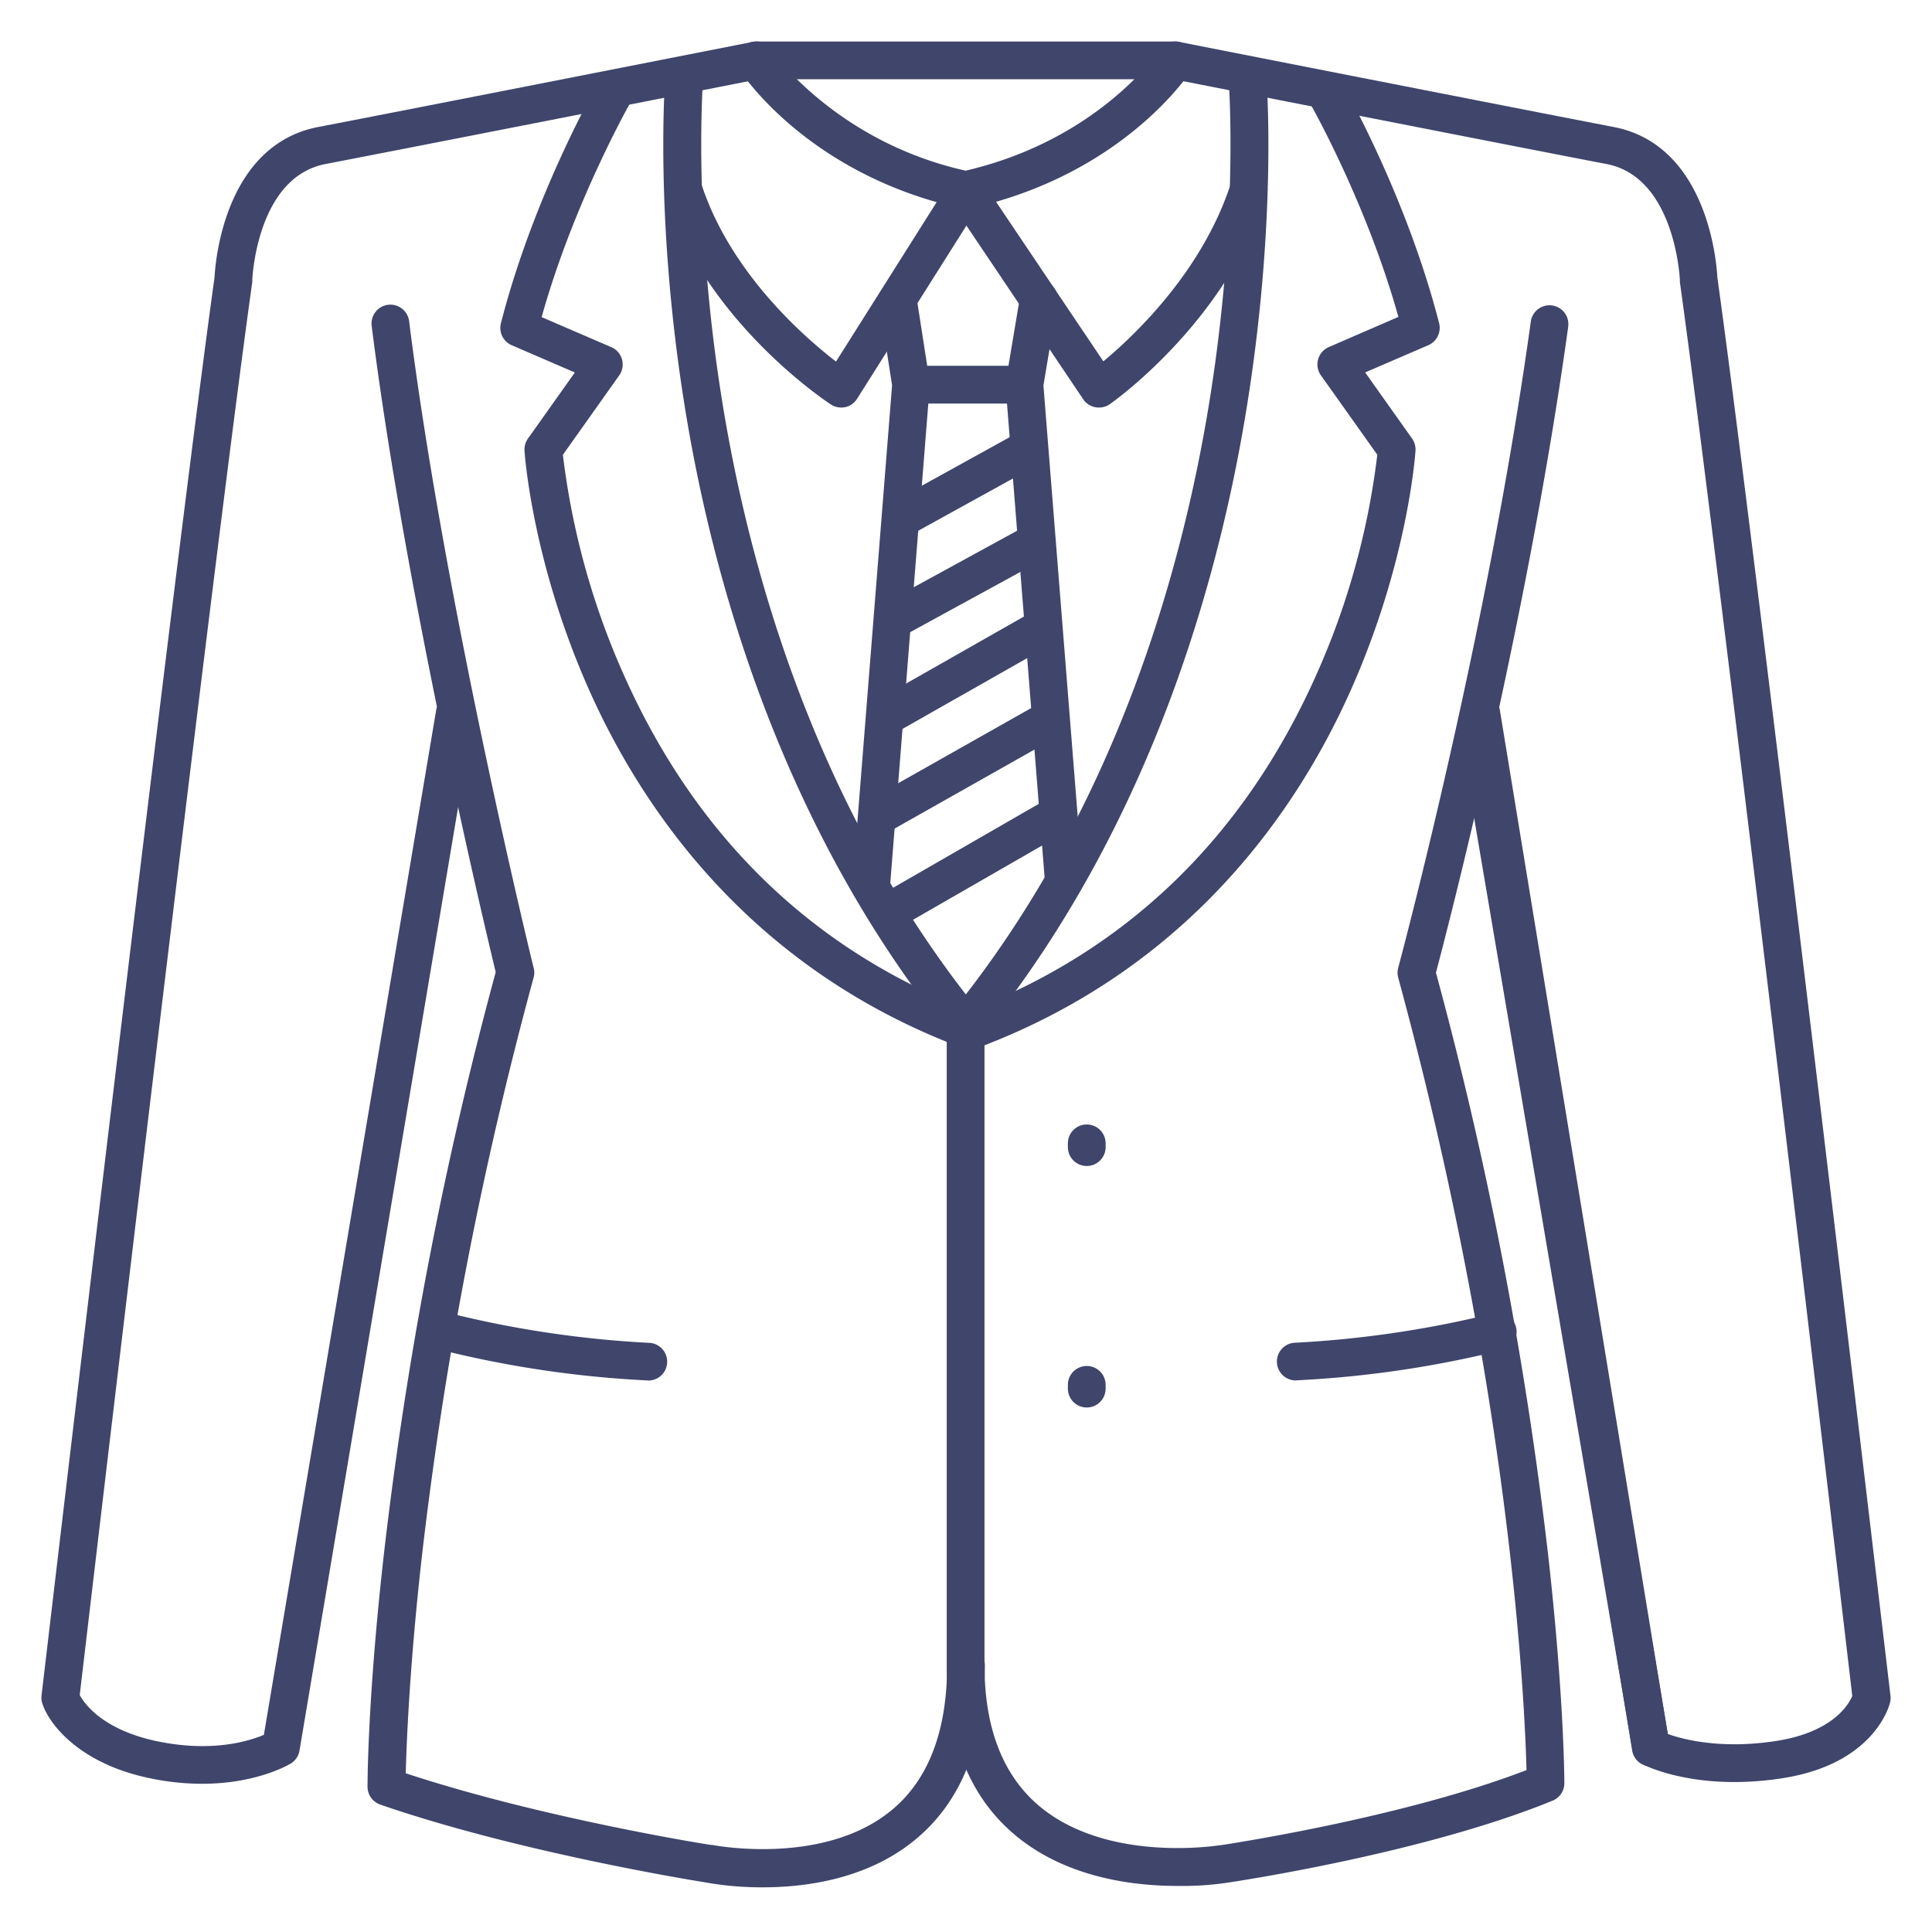 <?xml version="1.0" ?><svg viewBox="0 0 512 512" xmlns="http://www.w3.org/2000/svg"><defs><style>.cls-1{fill:#3f456b;}</style></defs><title/><g id="Lines"><path class="cls-1" d="M53.53,472.72a67.55,67.55,0,0,1-14-1.51C21.08,467.34,13.08,457,11.26,451.57A5,5,0,0,1,11,449.4c.36-3,35.26-300,45.85-375.85.18-3.58,2.45-35.09,27.51-39.9,22.13-4.25,114.25-22.37,115.18-22.56a5,5,0,0,1,1.93,9.82c-.93.18-93.07,18.31-115.22,22.56C68,47,66.87,73.91,66.86,74.18a4.55,4.55,0,0,1,0,.52C56.65,147.42,23.73,427.1,21.13,449.2c1.28,2.35,6.14,9.22,20.43,12.23,14.55,3.06,24.42,0,28.37-1.68L115.6,188.12a5,5,0,0,1,9.86,1.66L79.37,463.92a5,5,0,0,1-2.32,3.44C76.6,467.63,68.07,472.72,53.53,472.72Z"/><path class="cls-1" d="M459.6,472.26c-15.18,0-23.92-4.51-24.38-4.75a5,5,0,0,1-2.59-3.58l-44-259.1a5,5,0,1,1,9.86-1.68L442,459.53c4.14,1.47,14.16,4.09,28.67,1.85,15-2.32,19.24-9.63,20.2-11.93C488.53,429.3,455.39,147.7,445.18,74.7a4.55,4.55,0,0,1,0-.52c0-.26-1.24-27.22-19.42-30.71C403.57,39.22,311.43,21.09,310.5,20.91a5,5,0,0,1,1.93-9.82c.93.19,93.05,18.31,115.18,22.56,25.06,4.81,27.33,36.32,27.51,39.9C465.71,149.39,500.61,446.41,501,449.4a5.18,5.18,0,0,1-.1,1.71c-.15.67-4,16.36-28.64,20.15A82.81,82.81,0,0,1,459.6,472.26Z"/><path class="cls-1" d="M202.12,500.16a84.53,84.53,0,0,1-15.27-1.32c-2.62-.42-49.63-8-86.08-20.61a5,5,0,0,1-3.37-4.72c0-.94,0-23.25,4.3-61.33a1045.29,1045.29,0,0,1,29.67-154.55c-2.8-11.58-23.93-100.22-32.86-171.18a5,5,0,1,1,9.92-1.25c9.45,75.11,32.73,170.35,33,171.31a5,5,0,0,1,0,2.5,1035.49,1035.49,0,0,0-29.7,154.08c-3.24,29-4,49.08-4.2,56.85,36,11.89,80.59,19,81.05,19l.23,0c.28.05,29.25,5.69,47.34-9.11C246,471.8,251,458.81,251,441.28a5,5,0,0,1,10,0c0,20.7-6.27,36.31-18.64,46.41C229.83,497.92,213.76,500.16,202.12,500.16Z"/><path class="cls-1" d="M255.83,55.38a5,5,0,0,1-1.64-.28c-40-9.09-57.33-35.27-58.05-36.38a5,5,0,0,1,4.2-7.72H311.47a5,5,0,0,1,4.19,7.72c-.72,1.11-18.06,27.29-58,36.38a4.81,4.81,0,0,1-1.72.28ZM211.18,21A92.87,92.87,0,0,0,255.9,45.23c22.48-5.23,37-16.56,44.72-24.23Z"/><path class="cls-1" d="M291.2,108a5.59,5.59,0,0,1-.91-.08,5,5,0,0,1-3.24-2.13L251.66,53.17A5,5,0,1,1,260,47.58l32.4,48.18c8.08-6.71,26.16-23.73,33.72-46.93a5,5,0,1,1,9.51,3.09c-10.9,33.43-40.27,54.31-41.51,55.19A5,5,0,0,1,291.2,108Z"/><path class="cls-1" d="M222.93,108a5,5,0,0,1-2.73-.81c-1.34-.87-32.89-21.76-43.82-55.28a5,5,0,0,1,9.51-3.09c7.63,23.39,27.12,40.42,35.66,47l30.38-48.12A5,5,0,0,1,260.39,53l-33.23,52.64A5,5,0,0,1,224,107.9,5.47,5.47,0,0,1,222.93,108Z"/><path class="cls-1" d="M256,276.67a5,5,0,0,1-3.88-1.85C206.79,219,188.6,152.7,181.33,106.88c-7.87-49.56-5.1-85.48-5-87a5,5,0,0,1,10,.81c0,.36-2.8,36.45,4.93,84.89,7.1,44.52,24.76,108.93,68.63,162.92a5,5,0,0,1-3.88,8.16Z"/><path class="cls-1" d="M437.48,468.09a5,5,0,0,1-4.93-4.19L387.6,189.76a5,5,0,0,1,9.87-1.62l44.95,274.14A5,5,0,0,1,438.3,468,5.76,5.76,0,0,1,437.48,468.09Z"/><path class="cls-1" d="M312,499.79c-11.9,0-29.62-2.24-43.06-13.54-12-10.09-18.05-25.22-18.05-45V271.67a5,5,0,0,1,1.12-3.16c43.87-54,61.53-118.4,68.63-162.92,7.73-48.44,5-84.53,4.93-84.89a5,5,0,0,1,10-.81c.12,1.51,2.89,37.43-5,87-7.21,45.44-25.16,111.05-69.67,166.55V441.28c0,16.67,4.88,29.22,14.49,37.32C293.63,493.92,323.05,489,323.34,489l.13,0c.49-.07,47.95-7.13,81.07-19.91-.44-17.37-4.09-100-34-210a5.06,5.06,0,0,1,0-2.62c.23-.86,23.59-87.69,35.14-171.25a5,5,0,1,1,9.91,1.37c-10.86,78.56-32.06,159.91-35.05,171.18a1050.37,1050.37,0,0,1,29.7,154c4.26,37.81,4.33,59.87,4.33,60.79a5,5,0,0,1-3.11,4.63c-34,13.92-83.64,21.37-86.51,21.79A81.76,81.76,0,0,1,312,499.79Z"/><path class="cls-1" d="M231,238.5a2.82,2.82,0,0,1-.41,0A5,5,0,0,1,226,233.1l10.41-131-3.43-22a5,5,0,0,1,9.88-1.54l3.52,22.62a5,5,0,0,1,0,1.16L235.94,233.9A5,5,0,0,1,231,238.5Z"/><path class="cls-1" d="M281.94,238.5a5,5,0,0,1-5-4.6L266.5,102.33a5.57,5.57,0,0,1,.05-1.22l3.79-22.61a5,5,0,1,1,9.86,1.65l-3.68,22L286.93,233.1a5,5,0,0,1-4.59,5.38A2.75,2.75,0,0,1,281.94,238.5Z"/><path class="cls-1" d="M270.93,106.94h-28.8a5,5,0,0,1,0-10h28.8a5,5,0,0,1,0,10Z"/><path class="cls-1" d="M256,277.74a5.09,5.09,0,0,1-1.78-.33c-55.6-21.14-84-63-98-94.34-15.12-33.87-17.14-62.42-17.22-63.62a5.07,5.07,0,0,1,.91-3.22l12.43-17.52-16.73-7.22a5,5,0,0,1-2.86-5.83c8.6-33.58,25.06-62.46,25.76-63.67a5,5,0,1,1,8.67,5c-.16.27-15.12,26.55-23.64,57.05L162,92a4.93,4.93,0,0,1,2.83,3.24,5,5,0,0,1-.73,4.24l-14.93,21.05a202.28,202.28,0,0,0,16.36,58.8c19.27,42.94,50.31,72.8,92.27,88.76a5,5,0,0,1-1.78,9.67Z"/><path class="cls-1" d="M258.13,277.74a5,5,0,0,1-1.77-9.67c42.06-16,73.15-46,92.41-89.08A201.73,201.73,0,0,0,365,120.51L350.05,99.46a5,5,0,0,1,2.1-7.48l18.44-8c-8.52-30.5-23.49-56.78-23.65-57a5,5,0,0,1,8.68-5c.69,1.21,17.15,30.09,25.76,63.67a5,5,0,0,1-2.87,5.83l-16.73,7.22,12.43,17.52a5,5,0,0,1,.91,3.22c-.08,1.2-2.1,29.75-17.22,63.62-14,31.37-42.39,73.2-98,94.34A5,5,0,0,1,258.13,277.74Z"/><path class="cls-1" d="M343.46,365.83a5,5,0,0,1-.14-10,279.17,279.17,0,0,0,52.27-7.73,5,5,0,1,1,2.42,9.7,282.85,282.85,0,0,1-54.4,8Z"/><path class="cls-1" d="M171.74,365.83h-.15a282.85,282.85,0,0,1-54.4-8,5,5,0,0,1,2.42-9.7,277.85,277.85,0,0,0,52.27,7.73,5,5,0,0,1-.14,10Z"/><path class="cls-1" d="M288,309a5,5,0,0,1-5-5v-1a5,5,0,0,1,10,0v1A5,5,0,0,1,288,309Z"/><path class="cls-1" d="M288,373a5,5,0,0,1-5-5v-1a5,5,0,0,1,10,0v1A5,5,0,0,1,288,373Z"/></g><g id="Outline"><path class="cls-1" d="M238.94,142.39a5,5,0,0,1-2.42-9.38l33.06-18.26a5,5,0,1,1,4.84,8.75l-33.07,18.26A4.9,4.9,0,0,1,238.94,142.39Z"/><path class="cls-1" d="M236.8,169.24a5,5,0,0,1-2.4-9.38l37.34-20.41a5,5,0,1,1,4.79,8.77L239.2,168.63A4.92,4.92,0,0,1,236.8,169.24Z"/><path class="cls-1" d="M234.67,195a5,5,0,0,1-2.47-9.35L273.8,162a5,5,0,0,1,4.94,8.7l-41.6,23.63A5,5,0,0,1,234.67,195Z"/><path class="cls-1" d="M233.6,220.81a5,5,0,0,1-2.46-9.36l43.73-24.7a5,5,0,1,1,4.92,8.7l-43.73,24.71A5,5,0,0,1,233.6,220.81Z"/><path class="cls-1" d="M235.74,246.59a5,5,0,0,1-2.5-9.34L278,211.47a5,5,0,1,1,5,8.67l-44.8,25.78A5,5,0,0,1,235.74,246.59Z"/></g></svg>